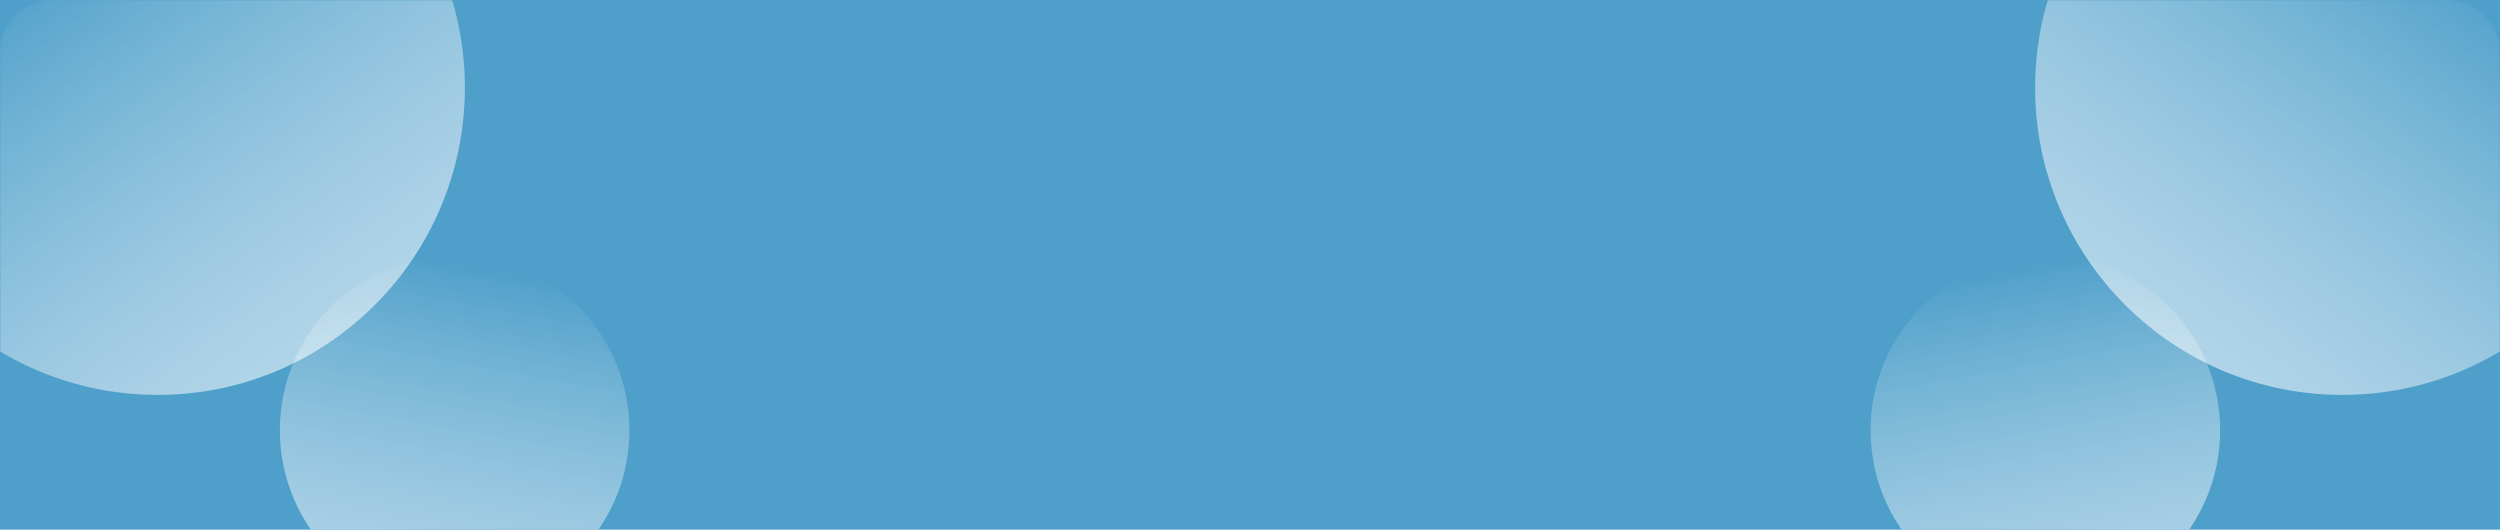 <svg width="1180" height="250" viewBox="0 0 1180 250" fill="none" xmlns="http://www.w3.org/2000/svg">
<rect width="1180" height="250" fill="#4E9FCA"/>
<mask id="mask0_16_2898" style="mask-type:alpha" maskUnits="userSpaceOnUse" x="802" y="0" width="378" height="250">
<path d="M1180 25C1180 11.193 1168.81 0 1155 0L818 0C809.163 0 802 7.163 802 16V234C802 242.837 809.163 250 818 250H1180V25Z" fill="#D9D9D9"/>
</mask>
<g mask="url(#mask0_16_2898)">
<circle cx="965.41" cy="203.082" r="82.5" fill="url(#paint0_linear_16_2898)" fill-opacity="0.8"/>
<circle cx="1105.58" cy="41.393" r="145" fill="url(#paint1_linear_16_2898)" fill-opacity="0.8"/>
</g>
<mask id="mask1_16_2898" style="mask-type:alpha" maskUnits="userSpaceOnUse" x="0" y="0" width="378" height="250">
<path d="M0 25C0 11.193 11.193 0 25 0L362 0C370.837 0 378 7.163 378 16V234C378 242.837 370.837 250 362 250H0L0 25Z" fill="#D9D9D9"/>
</mask>
<g mask="url(#mask1_16_2898)">
<circle cx="82.5" cy="82.5" r="82.5" transform="matrix(-1 0 0 1 297.09 120.582)" fill="url(#paint2_linear_16_2898)" fill-opacity="0.8"/>
<circle cx="145" cy="145" r="145" transform="matrix(-1 0 0 1 219.416 -103.607)" fill="url(#paint3_linear_16_2898)" fill-opacity="0.8"/>
</g>
<defs>
<linearGradient id="paint0_linear_16_2898" x1="952.169" y1="124.947" x2="981.27" y2="285.582" gradientUnits="userSpaceOnUse">
<stop stop-color="#4E9FCA"/>
<stop offset="1" stop-color="white" stop-opacity="0.7"/>
</linearGradient>
<linearGradient id="paint1_linear_16_2898" x1="1169.22" y1="-14.98" x2="1036.66" y2="167.536" gradientUnits="userSpaceOnUse">
<stop stop-color="#4E9FCA"/>
<stop offset="1" stop-color="white" stop-opacity="0.7"/>
</linearGradient>
<linearGradient id="paint2_linear_16_2898" x1="69.259" y1="4.365" x2="98.36" y2="165" gradientUnits="userSpaceOnUse">
<stop stop-color="#4E9FCA"/>
<stop offset="1" stop-color="white" stop-opacity="0.7"/>
</linearGradient>
<linearGradient id="paint3_linear_16_2898" x1="208.637" y1="88.627" x2="76.076" y2="271.144" gradientUnits="userSpaceOnUse">
<stop stop-color="#4E9FCA"/>
<stop offset="1" stop-color="white" stop-opacity="0.7"/>
</linearGradient>
</defs>
</svg>
